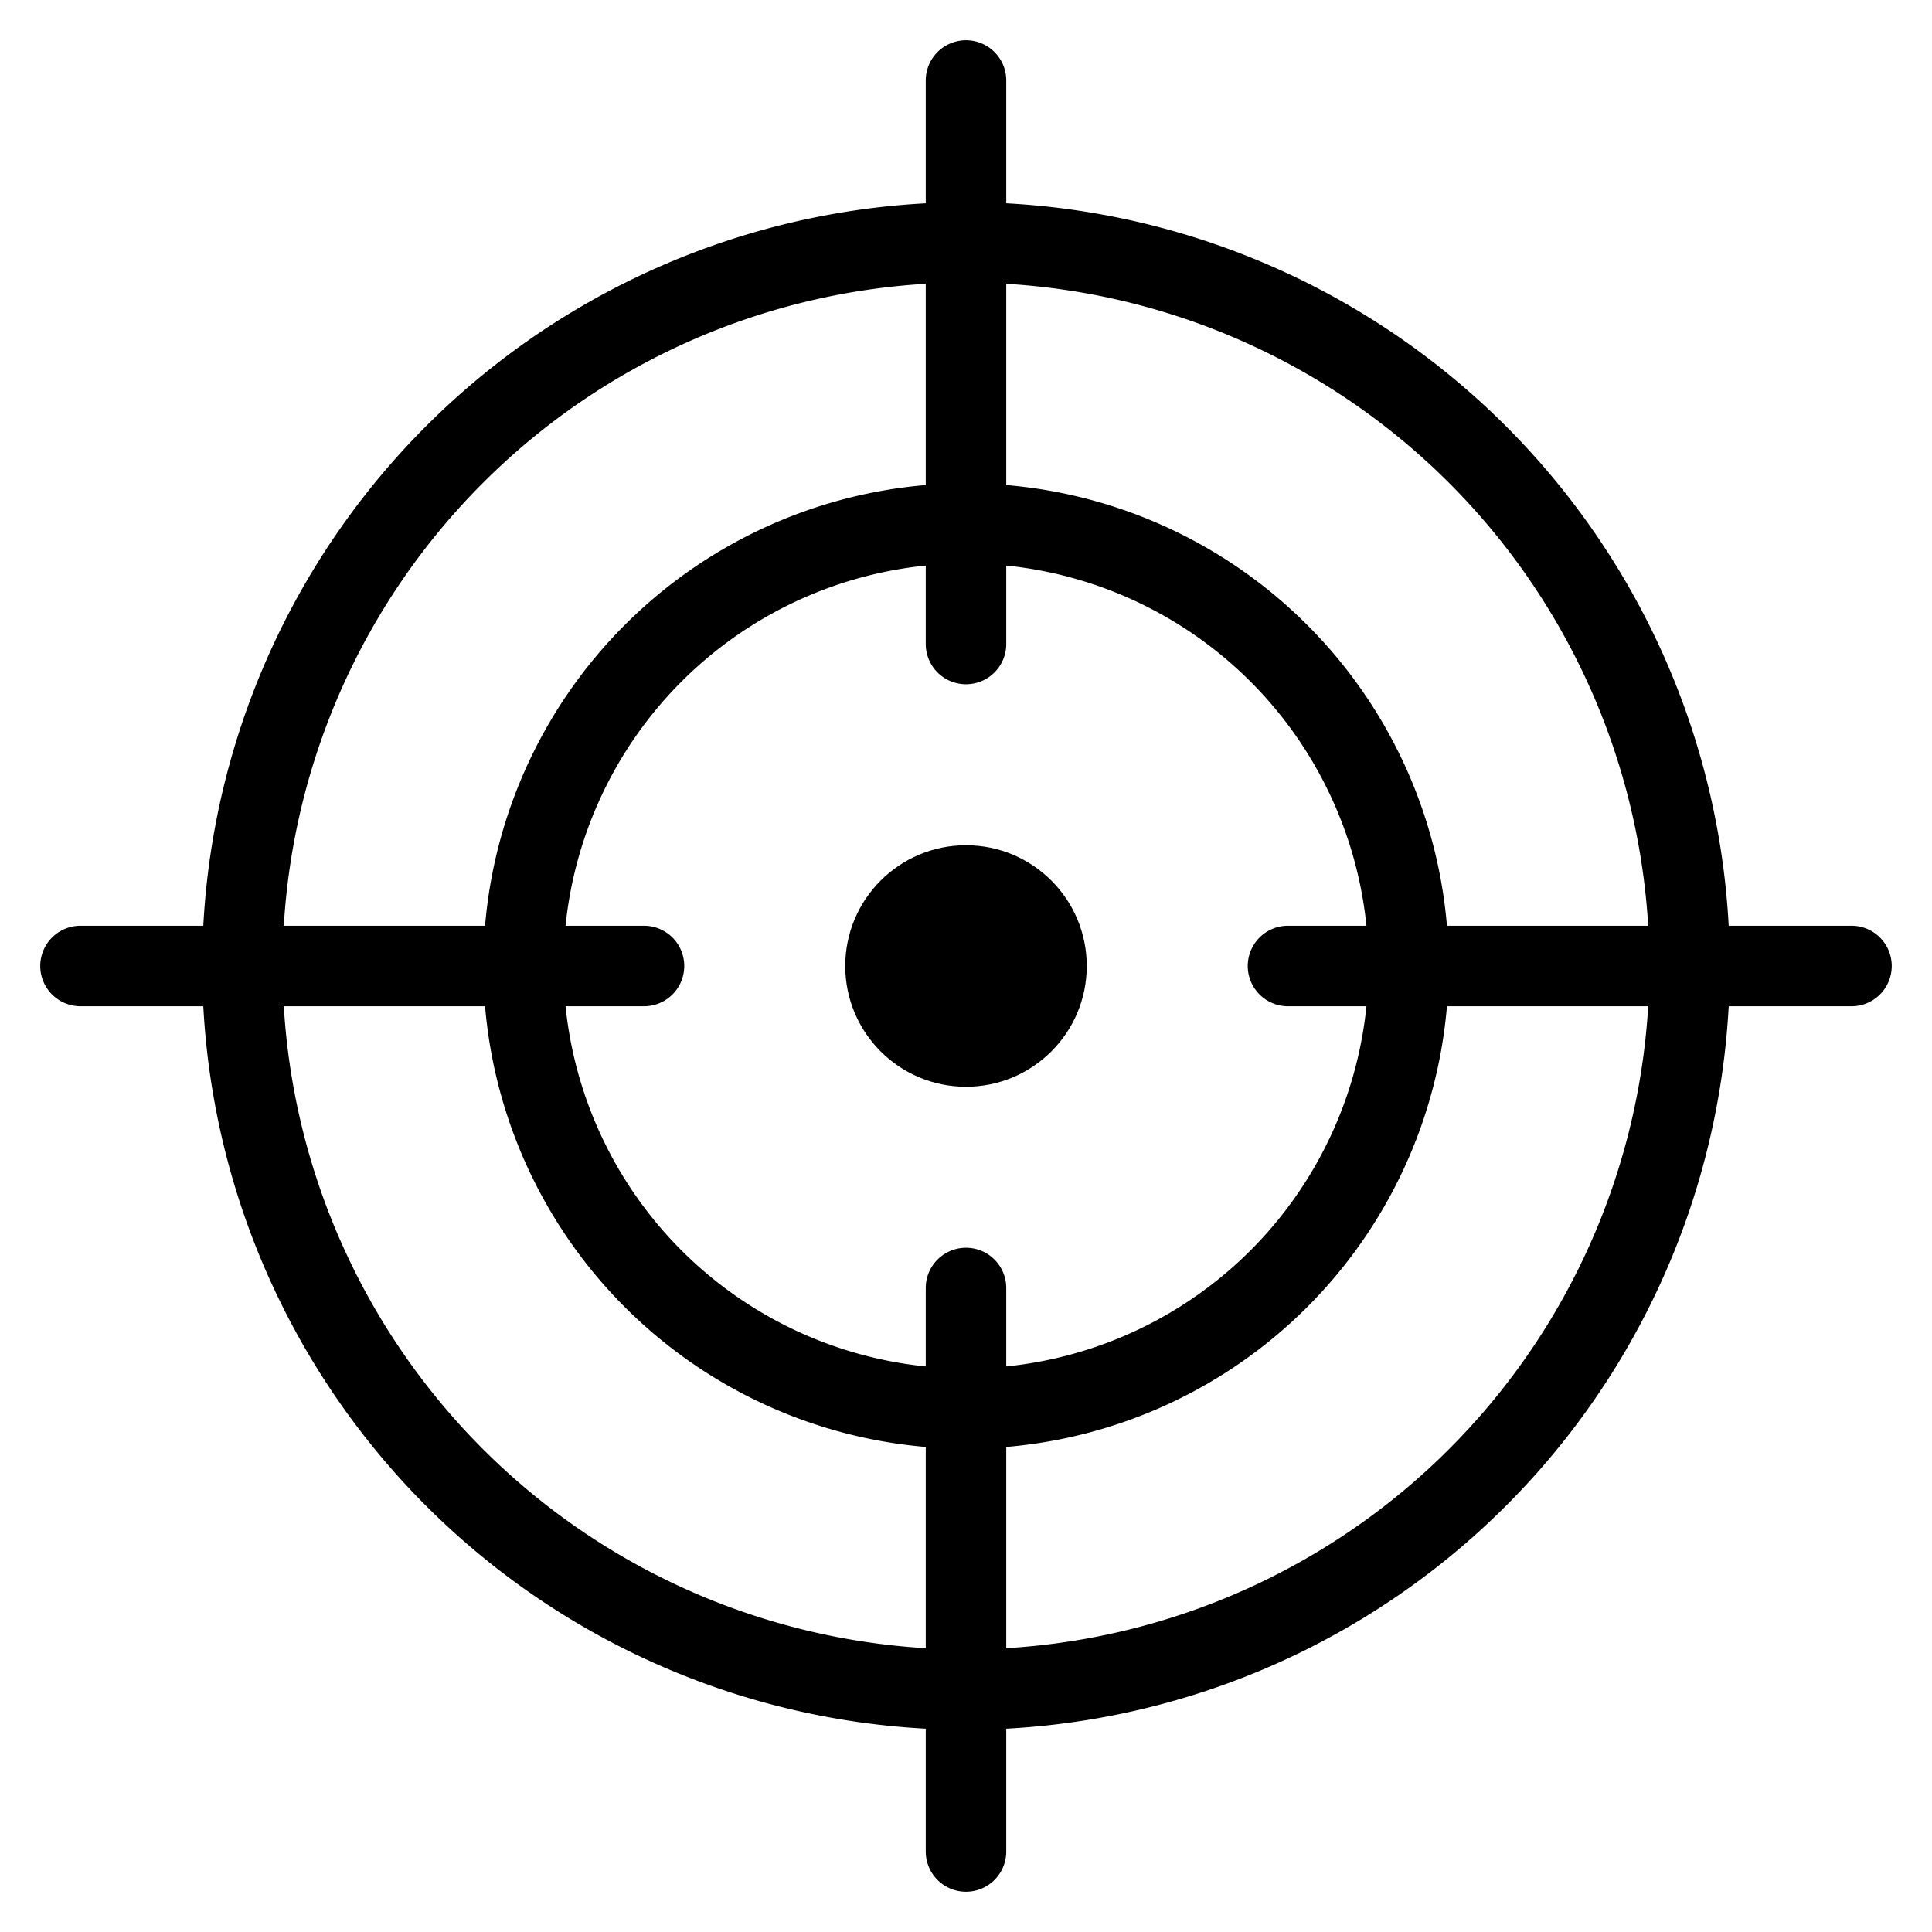 <?xml version="1.0" encoding="UTF-8" standalone="no"?>
<svg id="Layer_1" data-name="Layer 1" xmlns="http://www.w3.org/2000/svg" viewBox="0 0 48 48">
<title>ww</title><circle cx="24" cy="24" r="3"/>
<path d="M46,23H42.949A18.993,18.994,0,0,0,25,5.051V2a1,1,0,0,0-2,0V5.051A18.993,18.993,0,0,0,5.051,23H2a1,1,0,0,0,0,2H5.051A18.993,18.993,0,0,0,23,42.949V46a1,1,0,0,0,2,0V42.949A18.993,18.993,0,0,0,42.949,25H46a1,1,0,0,0,0-2Zm-5.051,0h-5A12.006,12.006,0,0,0,25,12.051v-5A16.994,16.994,0,0,1,40.949,23ZM32,25h1.949A10.015,10.015,0,0,1,25,33.949V32a1,1,0,0,0-2,0v1.949A10.015,10.015,0,0,1,14.051,25H16a1,1,0,0,0,0-2H14.051A10.015,10.015,0,0,1,23,14.051V16a1,1,0,0,0,2,0V14.051A10.015,10.015,0,0,1,33.949,23H32a1,1,0,0,0,0,2ZM23,7.051v5A12.006,12.006,0,0,0,12.051,23h-5A16.994,16.994,0,0,1,23,7.051ZM7.051,25h5A12.006,12.006,0,0,0,23,35.949v5A16.994,16.994,0,0,1,7.051,25ZM25,40.949v-5A12.006,12.006,0,0,0,35.949,25h5A16.994,16.994,0,0,1,25,40.949Z"/></svg>